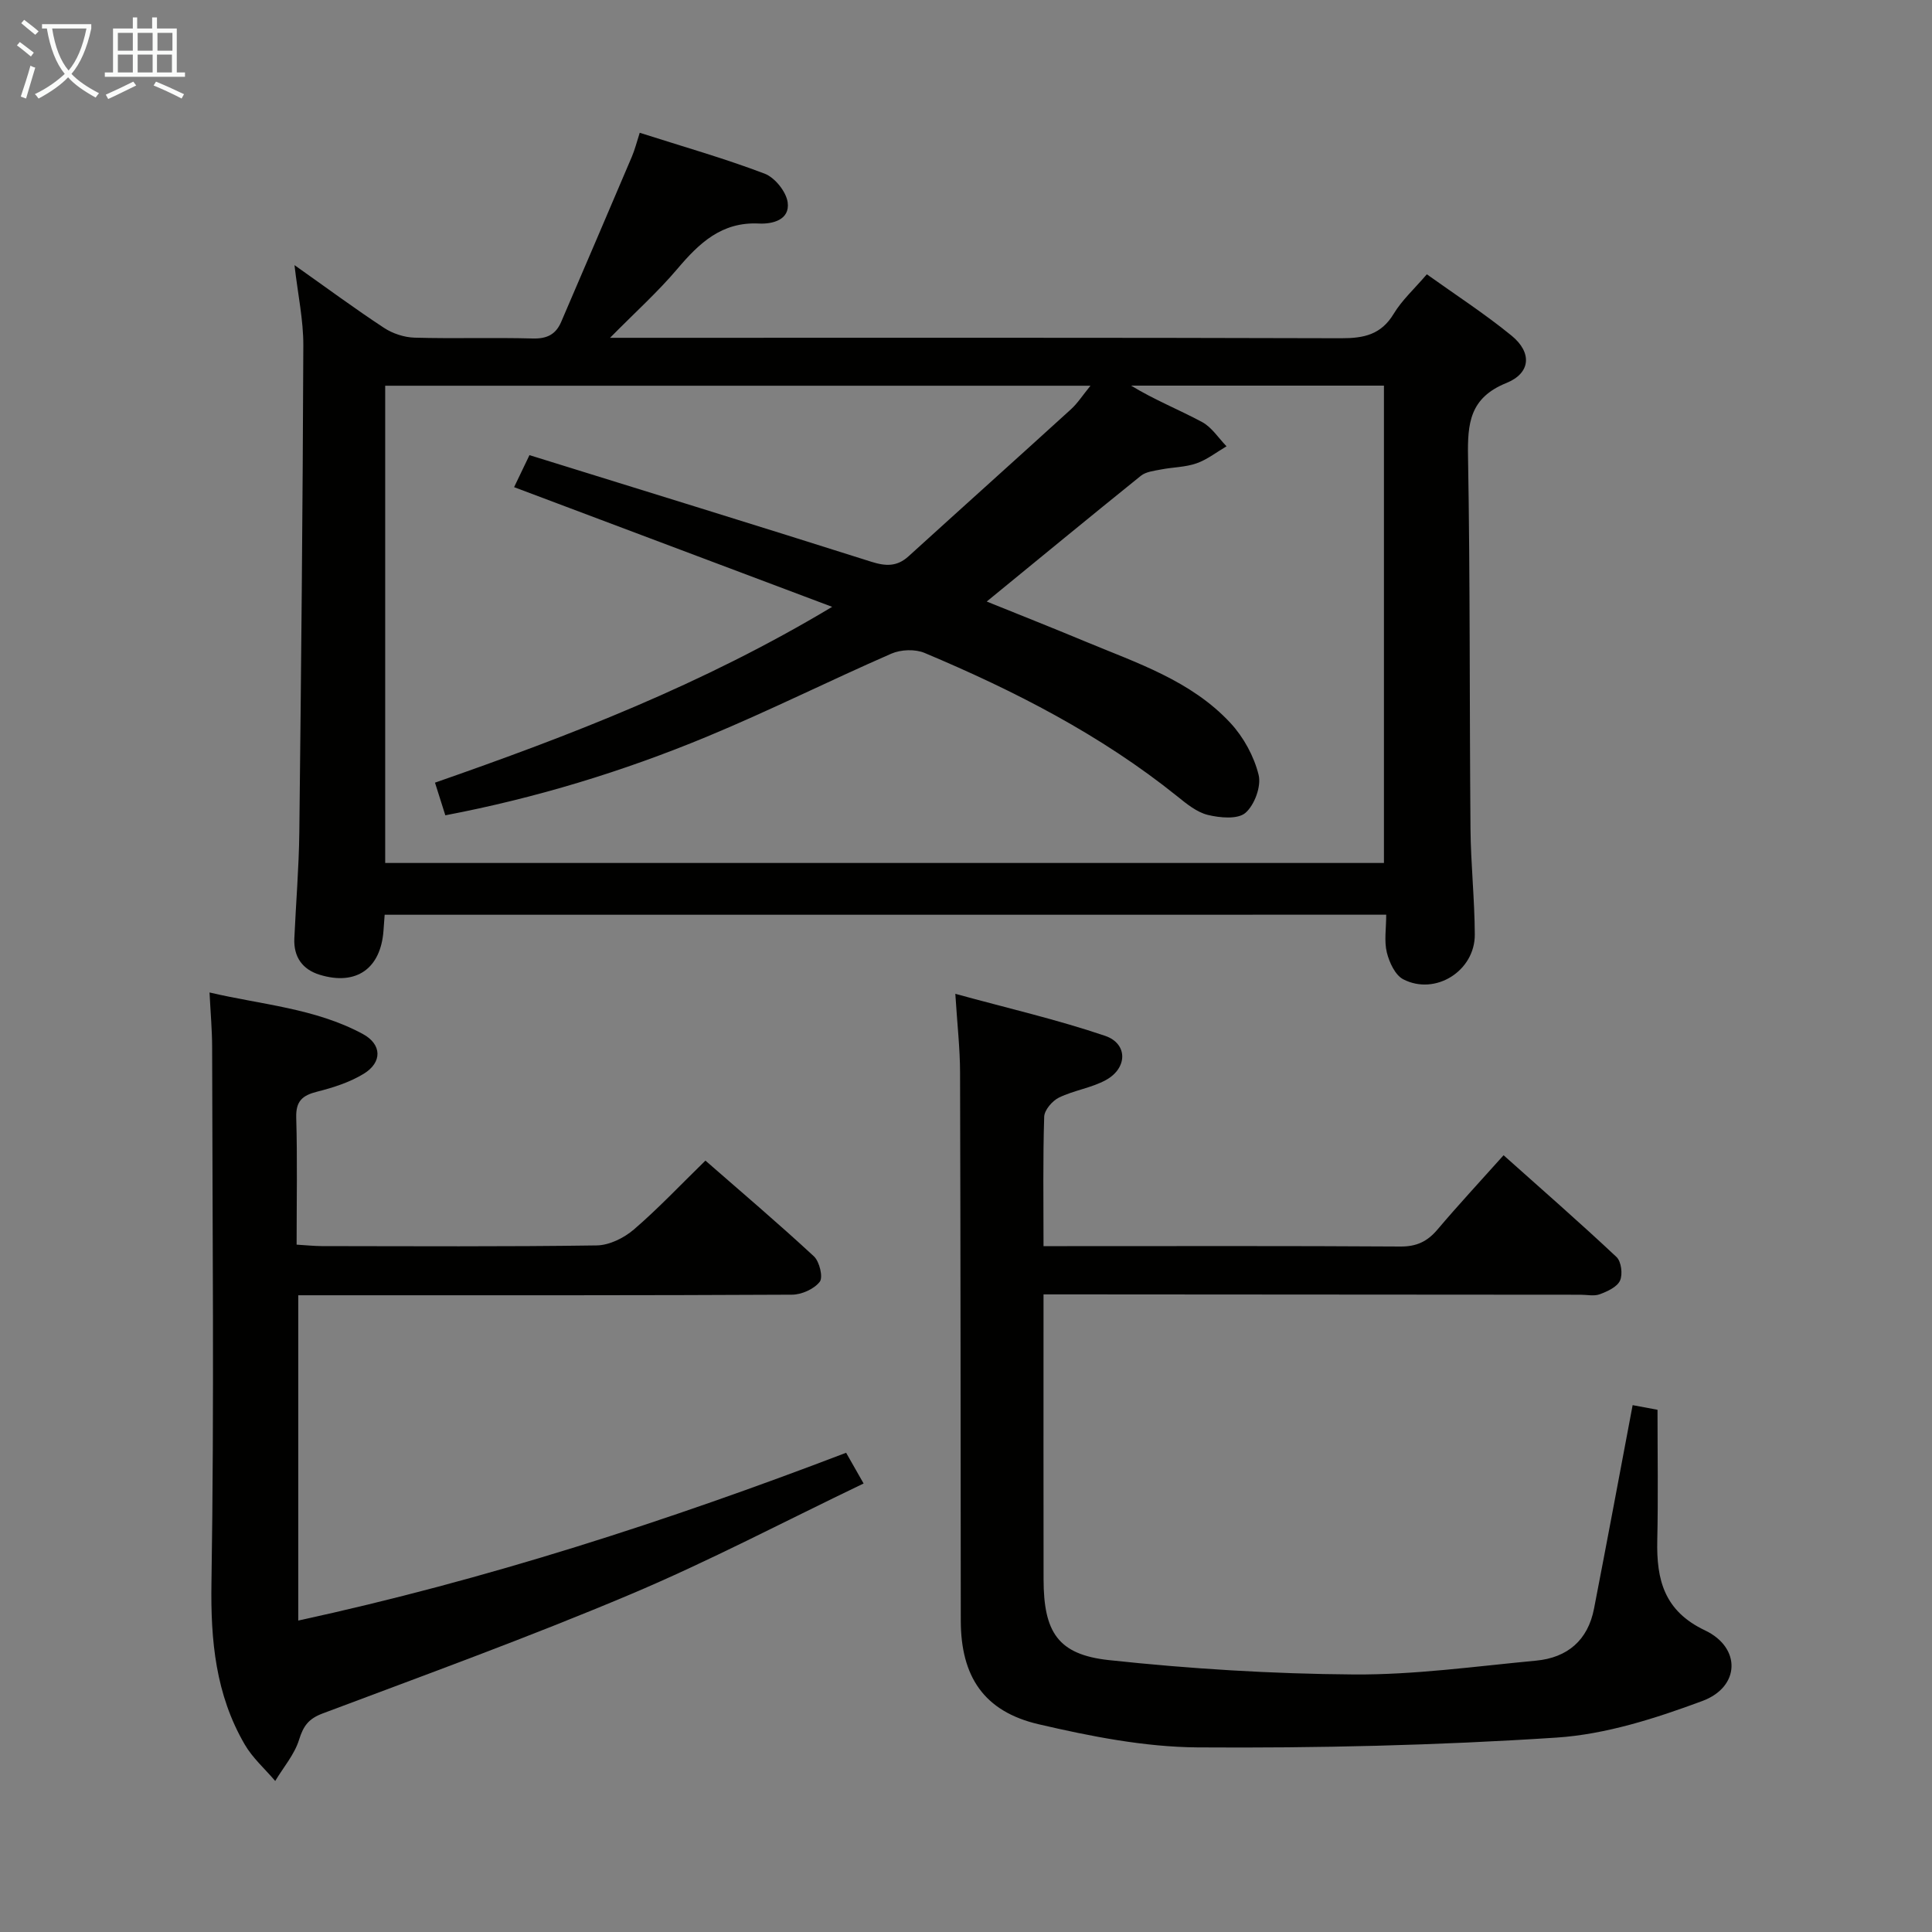 <svg enable-background="new 0 0 400 400" viewBox="0 0 400 400" xmlns="http://www.w3.org/2000/svg"><rect x="0" y="0" width="400" height="400" fill="#808080" stroke="none"/><g fill="#010100"><path d="m79.64 189.39c-.09 1.3-.17 2.28-.24 3.26-.56 7.88-5.63 11.48-13.19 9.17-3.59-1.09-5.45-3.7-5.27-7.54.33-7.31.94-14.61 1.03-21.91.38-33.63.71-67.25.83-100.88.02-5.23-1.12-10.46-1.83-16.6 6.6 4.66 12.45 8.99 18.52 12.98 1.8 1.19 4.2 1.98 6.35 2.04 8.16.23 16.33-.05 24.48.17 2.92.08 4.75-.84 5.86-3.42 4.89-11.4 9.79-22.8 14.64-34.22.63-1.48 1.02-3.06 1.63-4.95 8.89 2.84 17.5 5.29 25.85 8.46 2.12.8 4.48 3.74 4.78 5.95.49 3.63-3.14 4.52-5.96 4.38-7.7-.38-12.34 4.03-16.87 9.38-4.05 4.78-8.76 9.02-13.95 14.28h5.95c48.48 0 96.96-.06 145.44.09 4.71.01 8.26-.75 10.86-5.06 1.69-2.81 4.23-5.11 6.86-8.18 5.88 4.21 11.97 8.15 17.54 12.7 4.26 3.48 4.02 7.75-1.08 9.81-7.6 3.08-8.05 8.37-7.93 15.31.45 25.65.29 51.3.51 76.95.06 7.31.86 14.62.89 21.93.04 7.52-8.15 12.69-14.8 9.27-1.68-.86-2.9-3.5-3.41-5.56-.58-2.34-.13-4.95-.13-7.82-69.15.01-138.02.01-207.36.01zm124.65-64.85c6.88 2.78 13.63 5.45 20.32 8.24 10.72 4.47 22.01 8.12 30.17 16.94 2.7 2.92 4.85 6.86 5.8 10.7.59 2.36-.84 6.25-2.73 7.88-1.59 1.37-5.27 1.03-7.78.42-2.29-.56-4.41-2.3-6.33-3.85-15.84-12.73-33.72-21.87-52.32-29.69-1.96-.82-4.9-.71-6.87.15-12.79 5.58-25.29 11.84-38.17 17.18-17.45 7.24-35.5 12.73-54.18 16.29-.75-2.35-1.38-4.37-2.14-6.76 27.89-9.73 55.28-20.24 82.23-36.4-22.71-8.55-44.12-16.6-65.85-24.78.91-1.9 1.82-3.81 3.18-6.63 23.67 7.36 47.25 14.61 70.76 22.07 3 .95 5.34 1.05 7.74-1.14 11.19-10.17 22.45-20.26 33.62-30.43 1.37-1.25 2.4-2.87 4.03-4.87-49.31 0-97.66 0-146.02 0v98.81h206.78c0-33.12 0-65.97 0-98.83-17.71 0-35.03 0-52.35 0 4.83 2.95 9.92 4.97 14.7 7.54 2.01 1.08 3.39 3.31 5.06 5.02-2.06 1.21-4.01 2.76-6.22 3.53-2.31.81-4.9.79-7.34 1.27-1.44.28-3.12.46-4.18 1.31-10.59 8.53-21.09 17.18-31.91 26.03z"/><path d="m338.02 290.92c1.68.31 3.62.67 5.15.96 0 9.18.15 18.13-.05 27.07-.18 8.14 1.44 14.6 9.88 18.6 7.52 3.57 7.3 11.71-.54 14.62-9.7 3.6-19.99 6.91-30.2 7.58-24.71 1.62-49.53 2.2-74.29 2.03-11-.08-22.14-2.28-32.92-4.79-11.36-2.64-16.12-9.9-16.13-21.48-.04-37.83-.04-75.65-.15-113.48-.01-4.95-.58-9.9-.98-16.27 10.81 2.97 21.08 5.33 31.01 8.7 4.73 1.61 4.67 6.67.18 9.14-3 1.65-6.63 2.13-9.73 3.64-1.38.67-3.01 2.57-3.06 3.96-.28 8.65-.14 17.31-.14 26.8h4.91c23 0 45.99-.07 68.99.08 3.34.02 5.56-1.04 7.65-3.5 4.29-5.07 8.82-9.94 13.7-15.4 7.96 7.11 15.8 13.95 23.38 21.07.99.93 1.32 3.58.73 4.88-.6 1.33-2.61 2.24-4.19 2.83-1.17.44-2.63.1-3.97.1-34.99-.02-69.99-.04-104.98-.07-1.82 0-3.64 0-6.22 0v5c0 18-.02 35.99.01 53.99.02 10.9 2.93 15.59 13.55 16.73 16.82 1.81 33.78 2.85 50.7 2.97 12.56.09 25.15-1.68 37.71-2.86 6.49-.61 10.75-4.22 12.01-10.79 2.68-13.81 5.26-27.64 7.99-42.11z"/><path d="m175.18 300.78c1.11 1.96 2.07 3.64 3.62 6.36-16.34 7.83-32.08 16.13-48.41 23.01-20.94 8.83-42.33 16.61-63.61 24.61-2.91 1.1-3.97 2.58-4.86 5.43-.95 3.06-3.24 5.71-4.94 8.54-2.13-2.5-4.69-4.76-6.31-7.55-6.02-10.33-7.08-21.51-6.89-33.44.59-36.99.19-73.99.14-110.99-.01-3.48-.32-6.97-.54-11.27 10.69 2.52 21.81 3.25 31.71 8.58 4.01 2.16 4.08 5.89.22 8.25-2.9 1.77-6.32 2.87-9.66 3.71-3.04.77-4.41 1.94-4.32 5.34.25 8.64.08 17.28.08 26.33 1.97.12 3.56.29 5.15.3 19 .02 38 .14 57-.14 2.6-.04 5.63-1.54 7.67-3.29 5.04-4.33 9.62-9.2 14.82-14.27 7.36 6.43 15.06 12.97 22.46 19.82 1.16 1.08 1.94 4.33 1.21 5.27-1.17 1.5-3.74 2.66-5.73 2.67-30.83.16-61.66.12-92.5.12-3.13 0-6.27 0-9.74 0v67.35c38.88-8.44 76.35-20.57 113.43-34.74z"/></g><path d="m6.4 11.7c-1-.8-1.9-1.6-2.9-2.3l.6-.7c.9.7 1.9 1.4 2.9 2.2zm-2.1 8.3c.7-2.1 1.4-4.2 2-6.4.2.1.6.3 1 .4-.7 2.3-1.3 4.4-1.9 6.4zm3-12.8c-1.1-.9-2.1-1.7-2.9-2.4l.6-.7c1 .8 2 1.5 3 2.4zm1.4-1.3v-.9h10.2v.9c-.9 4.2-2.3 7.3-4.1 9.4 1.3 1.4 3.2 2.7 5.7 4-.2.2-.4.5-.7.9-2.5-1.4-4.4-2.7-5.7-4.2-1.4 1.5-3.5 3-6.1 4.4 0 0 0 0-.1-.1-.3-.4-.5-.7-.7-.8 2.7-1.3 4.7-2.8 6.2-4.2-1.8-2.2-3-5.3-3.7-9.4zm9.2 0h-7.1c.6 3.8 1.7 6.7 3.4 8.7 1.7-2 2.9-4.8 3.7-8.7z" fill="#fafbfa"/><path d="m31.6 3.6h.9v2.3h4.1v9.1h1.7v.9h-16.6v-.9h1.7v-9.1h4.1v-2.3h.9v2.3h3.1v-2.3zm-4 13.3.6.8c-1.9.9-3.8 1.9-5.8 2.8-.2-.3-.3-.6-.5-.9 2-.9 3.9-1.8 5.7-2.7zm-3.2-10.1v3.7h3.1v-3.7zm0 4.5v3.7h3.1v-3.7zm4.1-4.5v3.7h3.1v-3.7zm0 4.5v3.7h3.1v-3.7zm9.1 9.1c-2.1-1.1-4.1-2-5.8-2.7l.5-.8c2.2.9 4.1 1.8 5.8 2.6zm-1.9-13.6h-3.1v3.7h3.1zm-3.2 4.5v3.7h3.1v-3.7z" fill="#fafbfa"/></svg>